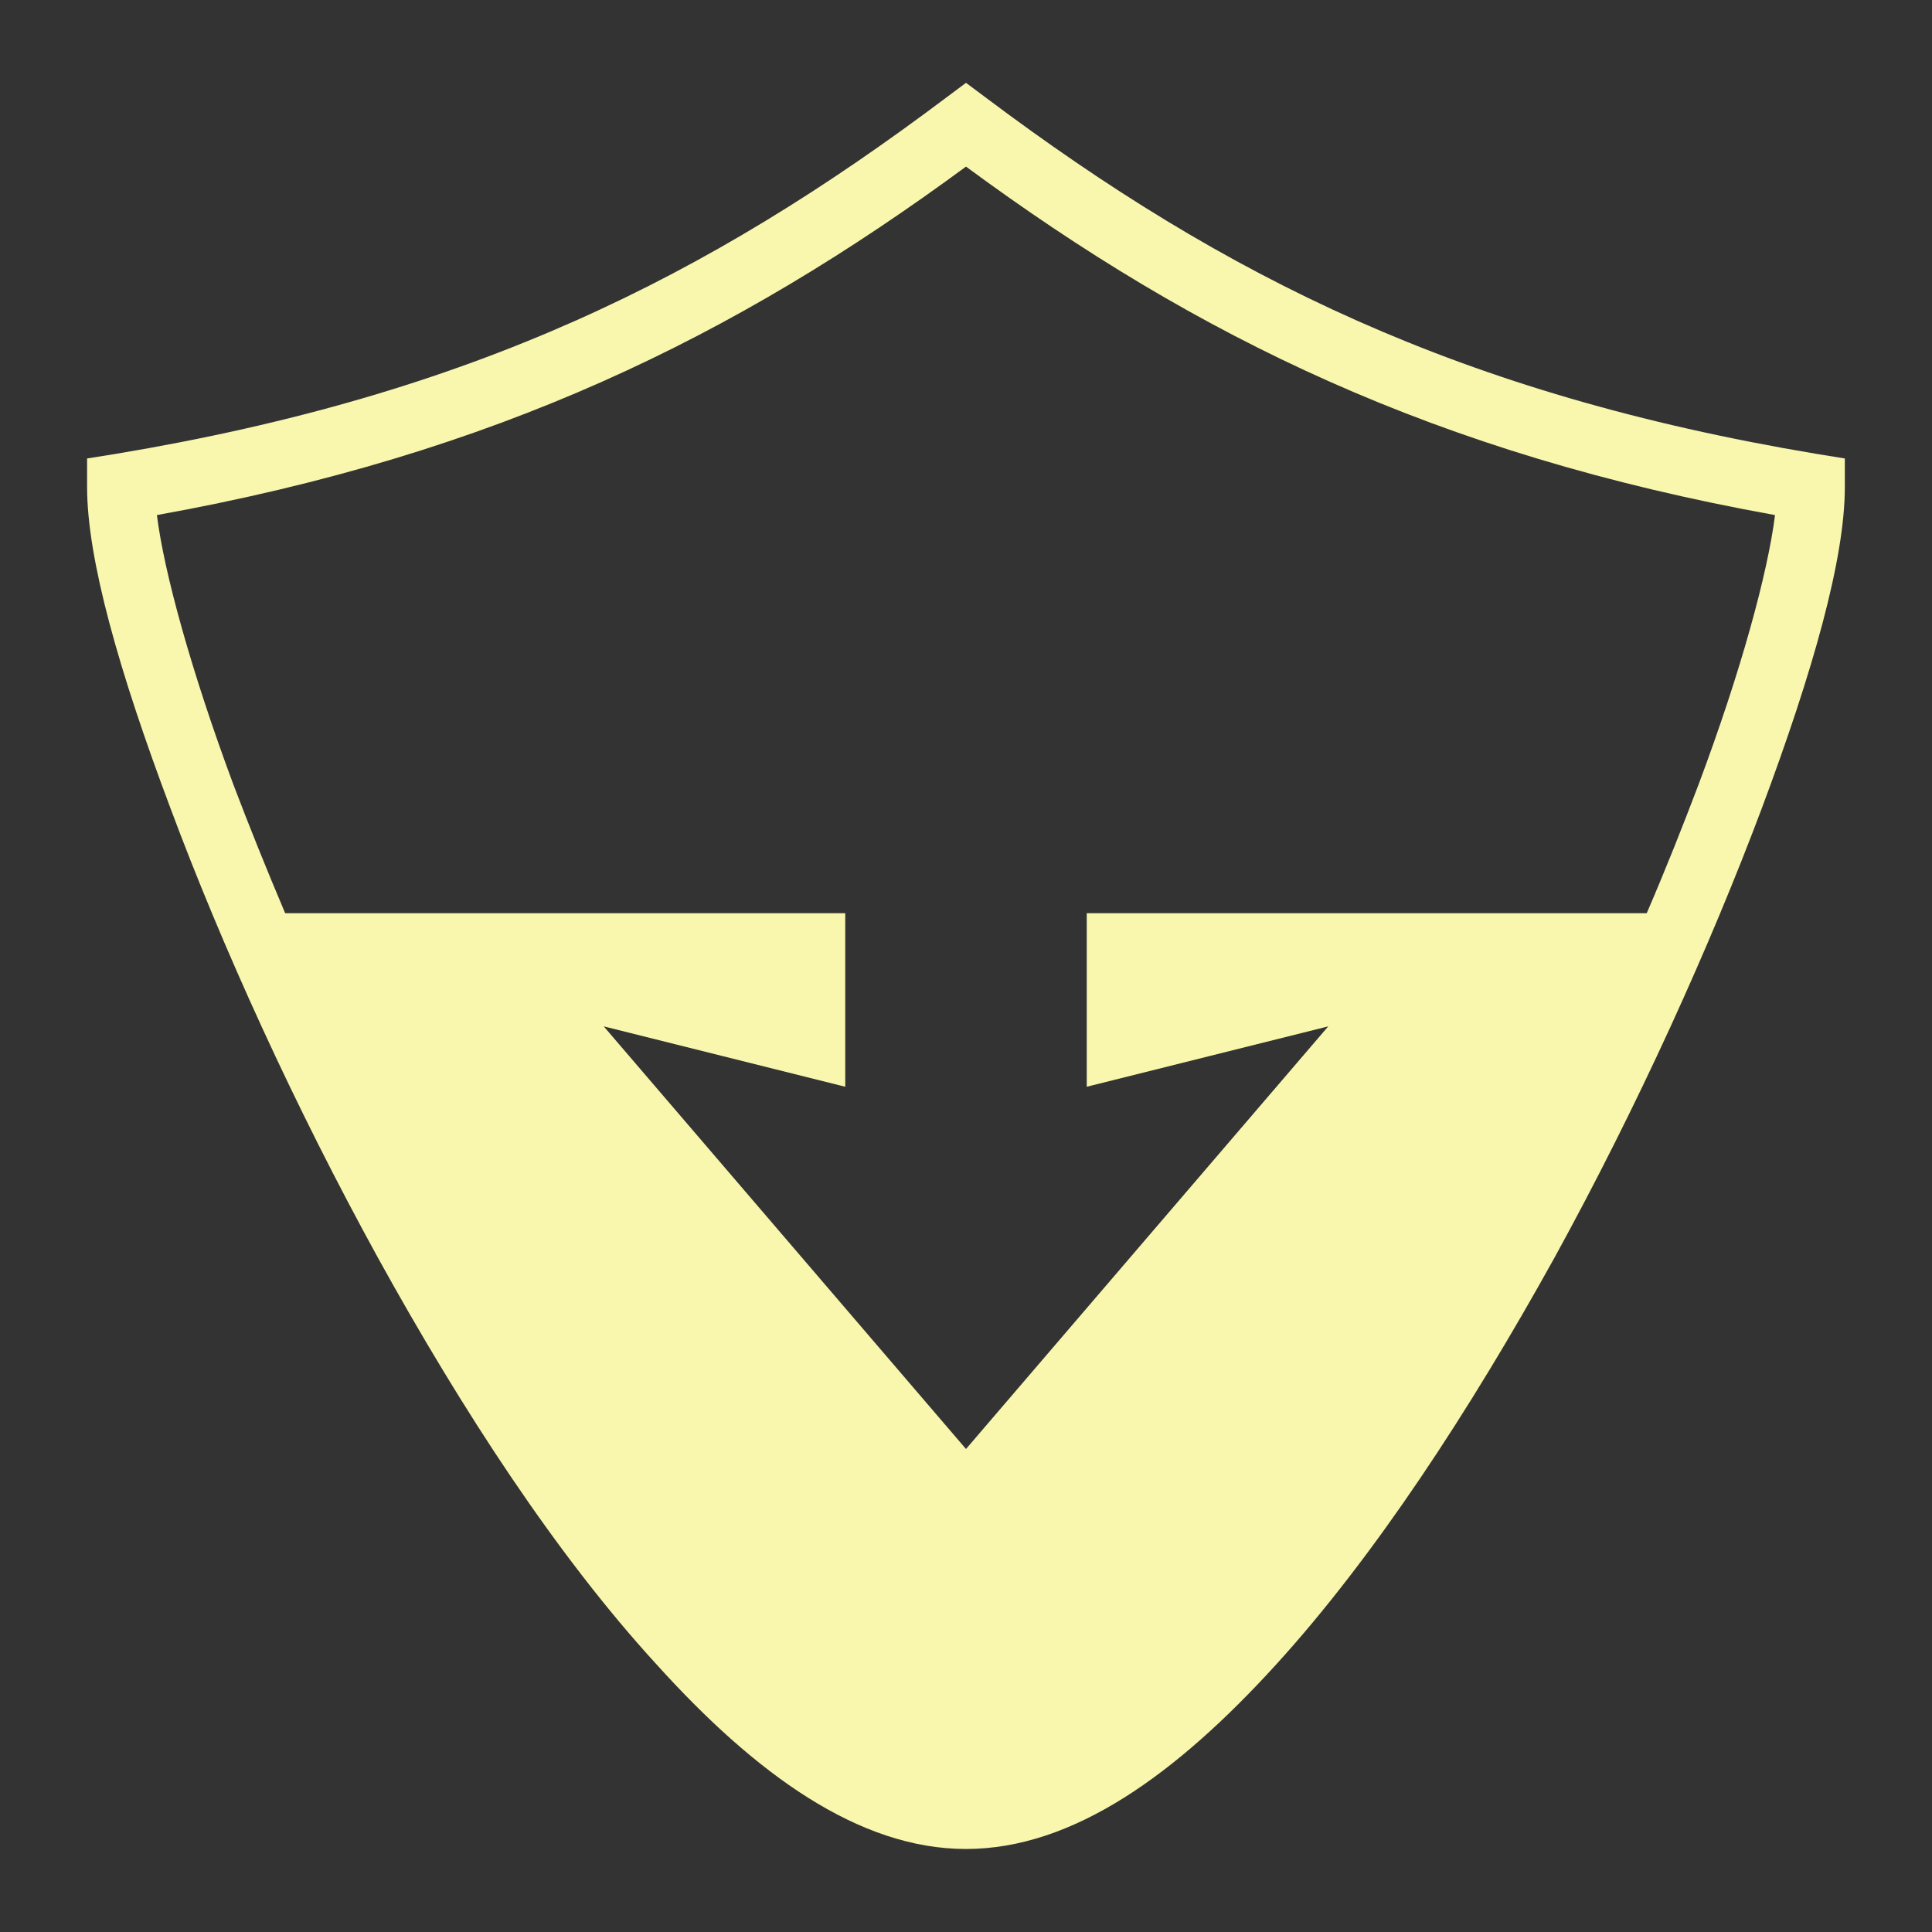 <svg xmlns="http://www.w3.org/2000/svg" viewBox="0 0 512 512" height="512px" width="512px" style="height: 512px; width: 512px;"><rect x="0" y="0" width="512" height="512" fill="#333333" stroke="none"/><path d="M0 0h512v512H0z" fill="#000000" fill-opacity="0"></path><g class="" transform="translate(0,0)" style=""><path d="M256 21.95l-5.4 4.03C187.5 73.41 125.4 104.5 30.58 120.3l-7.5 1.2v7.6c0 19 8.4 48.7 22.1 85.1 13.6 36.5 32.8 78.8 55.02 119.2 22.3 40.4 47.4 78.9 73.8 107.7 26.1 28.9 53.5 48.9 82 48.9s55.9-20 82.2-48.9c26.2-28.8 51.3-67.3 73.7-107.7 22.2-40.4 41.3-82.7 55-119.2 13.6-36.4 22-66.1 22-85.1v-7.6l-7.4-1.2c-94.6-15.8-156.9-46.89-220.1-94.32zm0 22.2c61.1 45.04 124.4 76.15 214.4 92.35-1.9 15.2-9 41.4-20.3 71.5-4.1 10.8-8.6 22.2-13.7 34H288v46l64-16-96 112-96-112 64 16v-46H75.57c-5-11.8-9.59-23.2-13.69-34-11.2-30.1-18.4-56.3-20.3-71.5C131.6 120.3 194.8 89.19 256 44.15z" fill="#f8f7ad" fill-opacity="1"></path></g></svg>